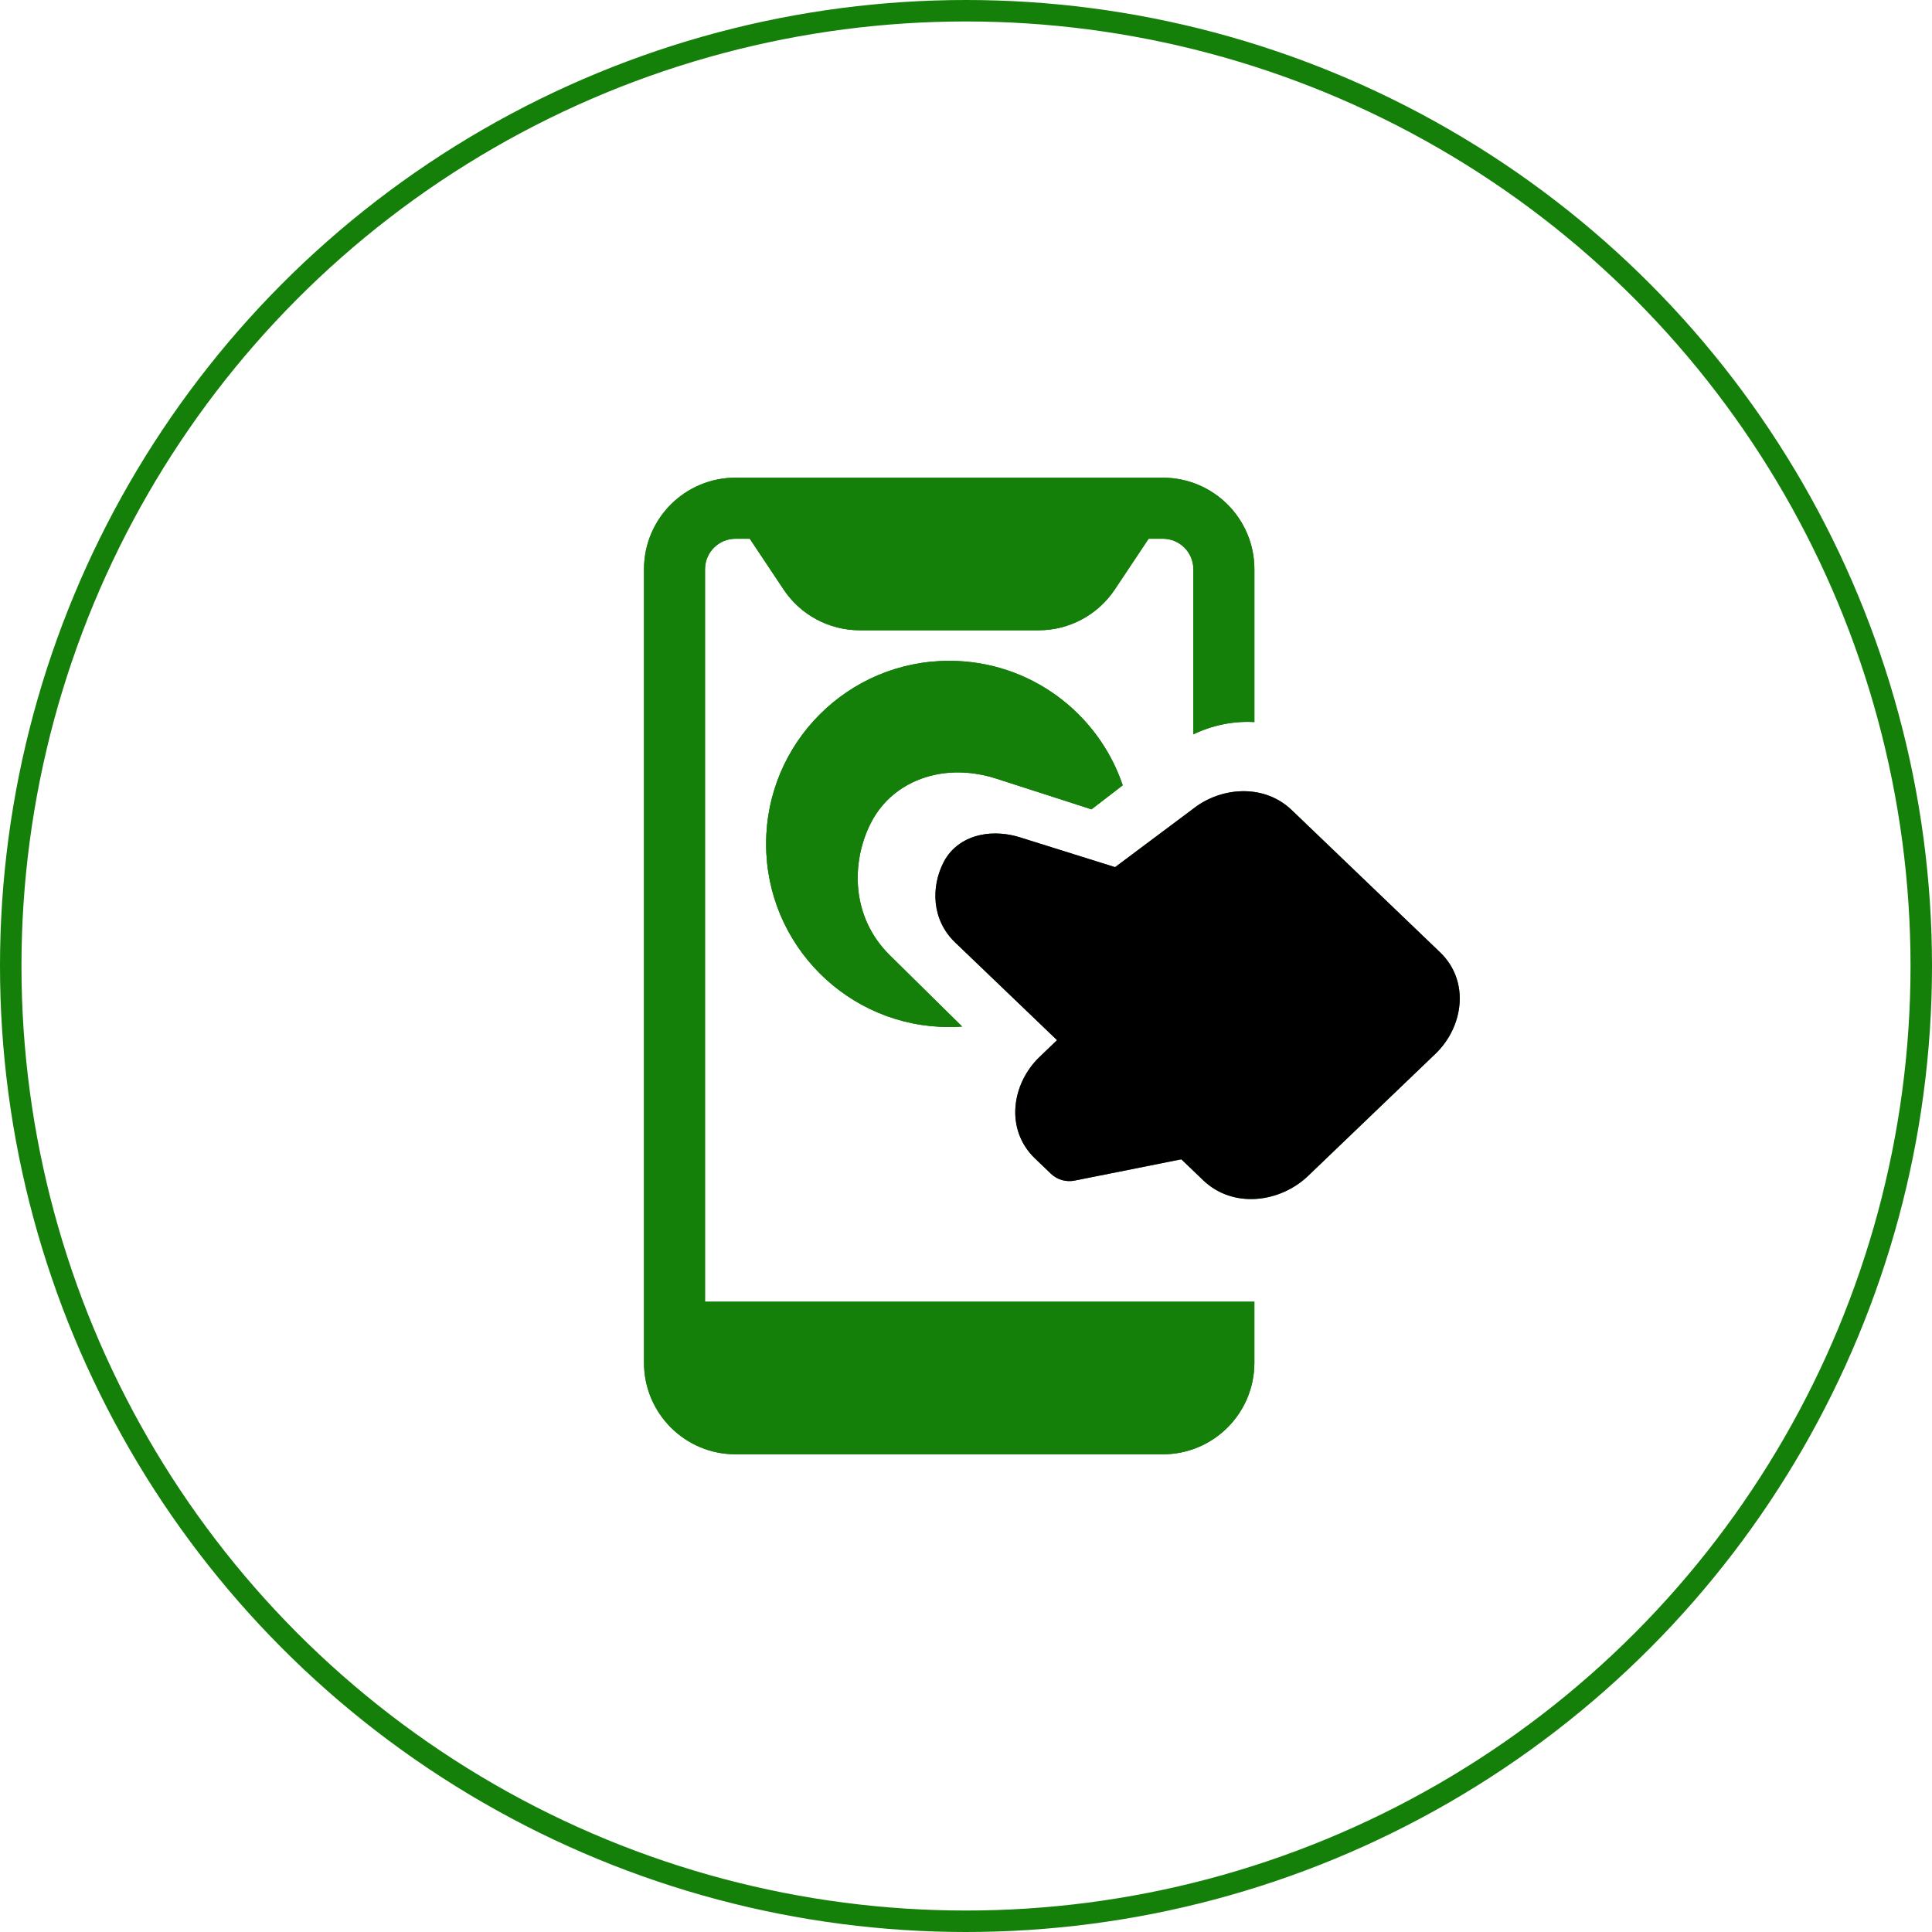 <svg fill="none" height="90" viewBox="0 0 90 90" width="90" xmlns="http://www.w3.org/2000/svg" xmlns:xlink="http://www.w3.org/1999/xlink"><radialGradient id="a" cx="0" cy="0" gradientTransform="matrix(0 44 -44 0 45 45)" gradientUnits="userSpaceOnUse" r="1"><stop offset=".151" stop-color="#158009"/><stop offset=".302" stop-color="#158009"/><stop offset=".464" stop-color="#158009"/><stop offset=".635" stop-color="#158009"/><stop offset=".849" stop-color="#158009"/><stop offset="1" stop-color="#158009"/></radialGradient><linearGradient id="b"><stop offset="0" stop-color="#158009"/><stop offset="1" stop-color="#158009"/></linearGradient><linearGradient id="c" gradientUnits="userSpaceOnUse" x1="58.434" x2="22.332" xlink:href="#b" y1="18.936" y2="41.771"/><linearGradient id="d" gradientUnits="userSpaceOnUse" x1="52.301" x2="37.319" xlink:href="#b" y1="29.539" y2="44.304"/><linearGradient id="e" gradientUnits="userSpaceOnUse" x1="68" x2="51.876" xlink:href="#b" y1="35.472" y2="56.453"/><circle cx="45" cy="45" r="44.5" stroke="url(#a)"/><path d="m34.265 22.252c-2.356 0-4.265 1.91-4.265 4.265v36.965c0 2.356 1.91 4.265 4.265 4.265h19.904c2.356 0 4.265-1.909 4.265-4.265v-2.843h-25.591v-34.121c0-.785.637-1.422 1.422-1.422h.661l1.577 2.366c.791 1.187 2.123 1.899 3.549 1.899h8.33c1.426 0 2.758-.713 3.549-1.899l1.577-2.366h.661c.785 0 1.422.636 1.422 1.422v7.69c.873-.419 1.862-.63 2.844-.571v-7.119c0-2.356-1.91-4.265-4.265-4.265z" fill="#158009"/><path d="m34.265 22.252c-2.356 0-4.265 1.91-4.265 4.265v36.965c0 2.356 1.91 4.265 4.265 4.265h19.904c2.356 0 4.265-1.909 4.265-4.265v-2.843h-25.591v-34.121c0-.785.637-1.422 1.422-1.422h.661l1.577 2.366c.791 1.187 2.123 1.899 3.549 1.899h8.33c1.426 0 2.758-.713 3.549-1.899l1.577-2.366h.661c.785 0 1.422.636 1.422 1.422v7.69c.873-.419 1.862-.63 2.844-.571v-7.119c0-2.356-1.91-4.265-4.265-4.265z" fill="url(#c)"/><path d="m52.302 36.582c-1.139-3.372-4.328-5.799-8.084-5.799-4.711 0-8.53 3.819-8.53 8.53s3.819 8.53 8.53 8.53c.203 0 .405-.007.604-.021l-3.375-3.328c-1.803-1.778-1.802-4.31-.895-6.125.676-1.352 1.876-2.026 2.955-2.266 1.03-.23 2.053-.106 2.886.163l4.453 1.436z" fill="#158009"/><path d="m52.302 36.582c-1.139-3.372-4.328-5.799-8.084-5.799-4.711 0-8.53 3.819-8.53 8.53s3.819 8.53 8.53 8.53c.203 0 .405-.007.604-.021l-3.375-3.328c-1.803-1.778-1.802-4.31-.895-6.125.676-1.352 1.876-2.026 2.955-2.266 1.03-.23 2.053-.106 2.886.163l4.453 1.436z" fill="url(#d)"/><path d="m55.752 37.548c1.317-.916 3.196-.986 4.417.184l6.91 6.625c1.411 1.353 1.092 3.484-.213 4.735l-5.928 5.684c-1.3 1.247-3.493 1.544-4.89.204l-1.017-.975-4.971.991c-.399.08-.813-.04-1.103-.318l-.741-.71c-1.411-1.353-1.092-3.484.213-4.735l.812-.779-4.749-4.553c-1.091-1.046-1.132-2.576-.534-3.739.381-.741 1.058-1.123 1.712-1.264.631-.137 1.285-.067 1.839.107l4.436 1.39 3.774-2.822c.011-.008.022-.017.034-.024z" fill="#158009"/><path d="m55.752 37.548c1.317-.916 3.196-.986 4.417.184l6.91 6.625c1.411 1.353 1.092 3.484-.213 4.735l-5.928 5.684c-1.3 1.247-3.493 1.544-4.89.204l-1.017-.975-4.971.991c-.399.08-.813-.04-1.103-.318l-.741-.71c-1.411-1.353-1.092-3.484.213-4.735l.812-.779-4.749-4.553c-1.091-1.046-1.132-2.576-.534-3.739.381-.741 1.058-1.123 1.712-1.264.631-.137 1.285-.067 1.839.107l4.436 1.39 3.774-2.822c.011-.008.022-.017.034-.024z" fill="url()"/></svg>